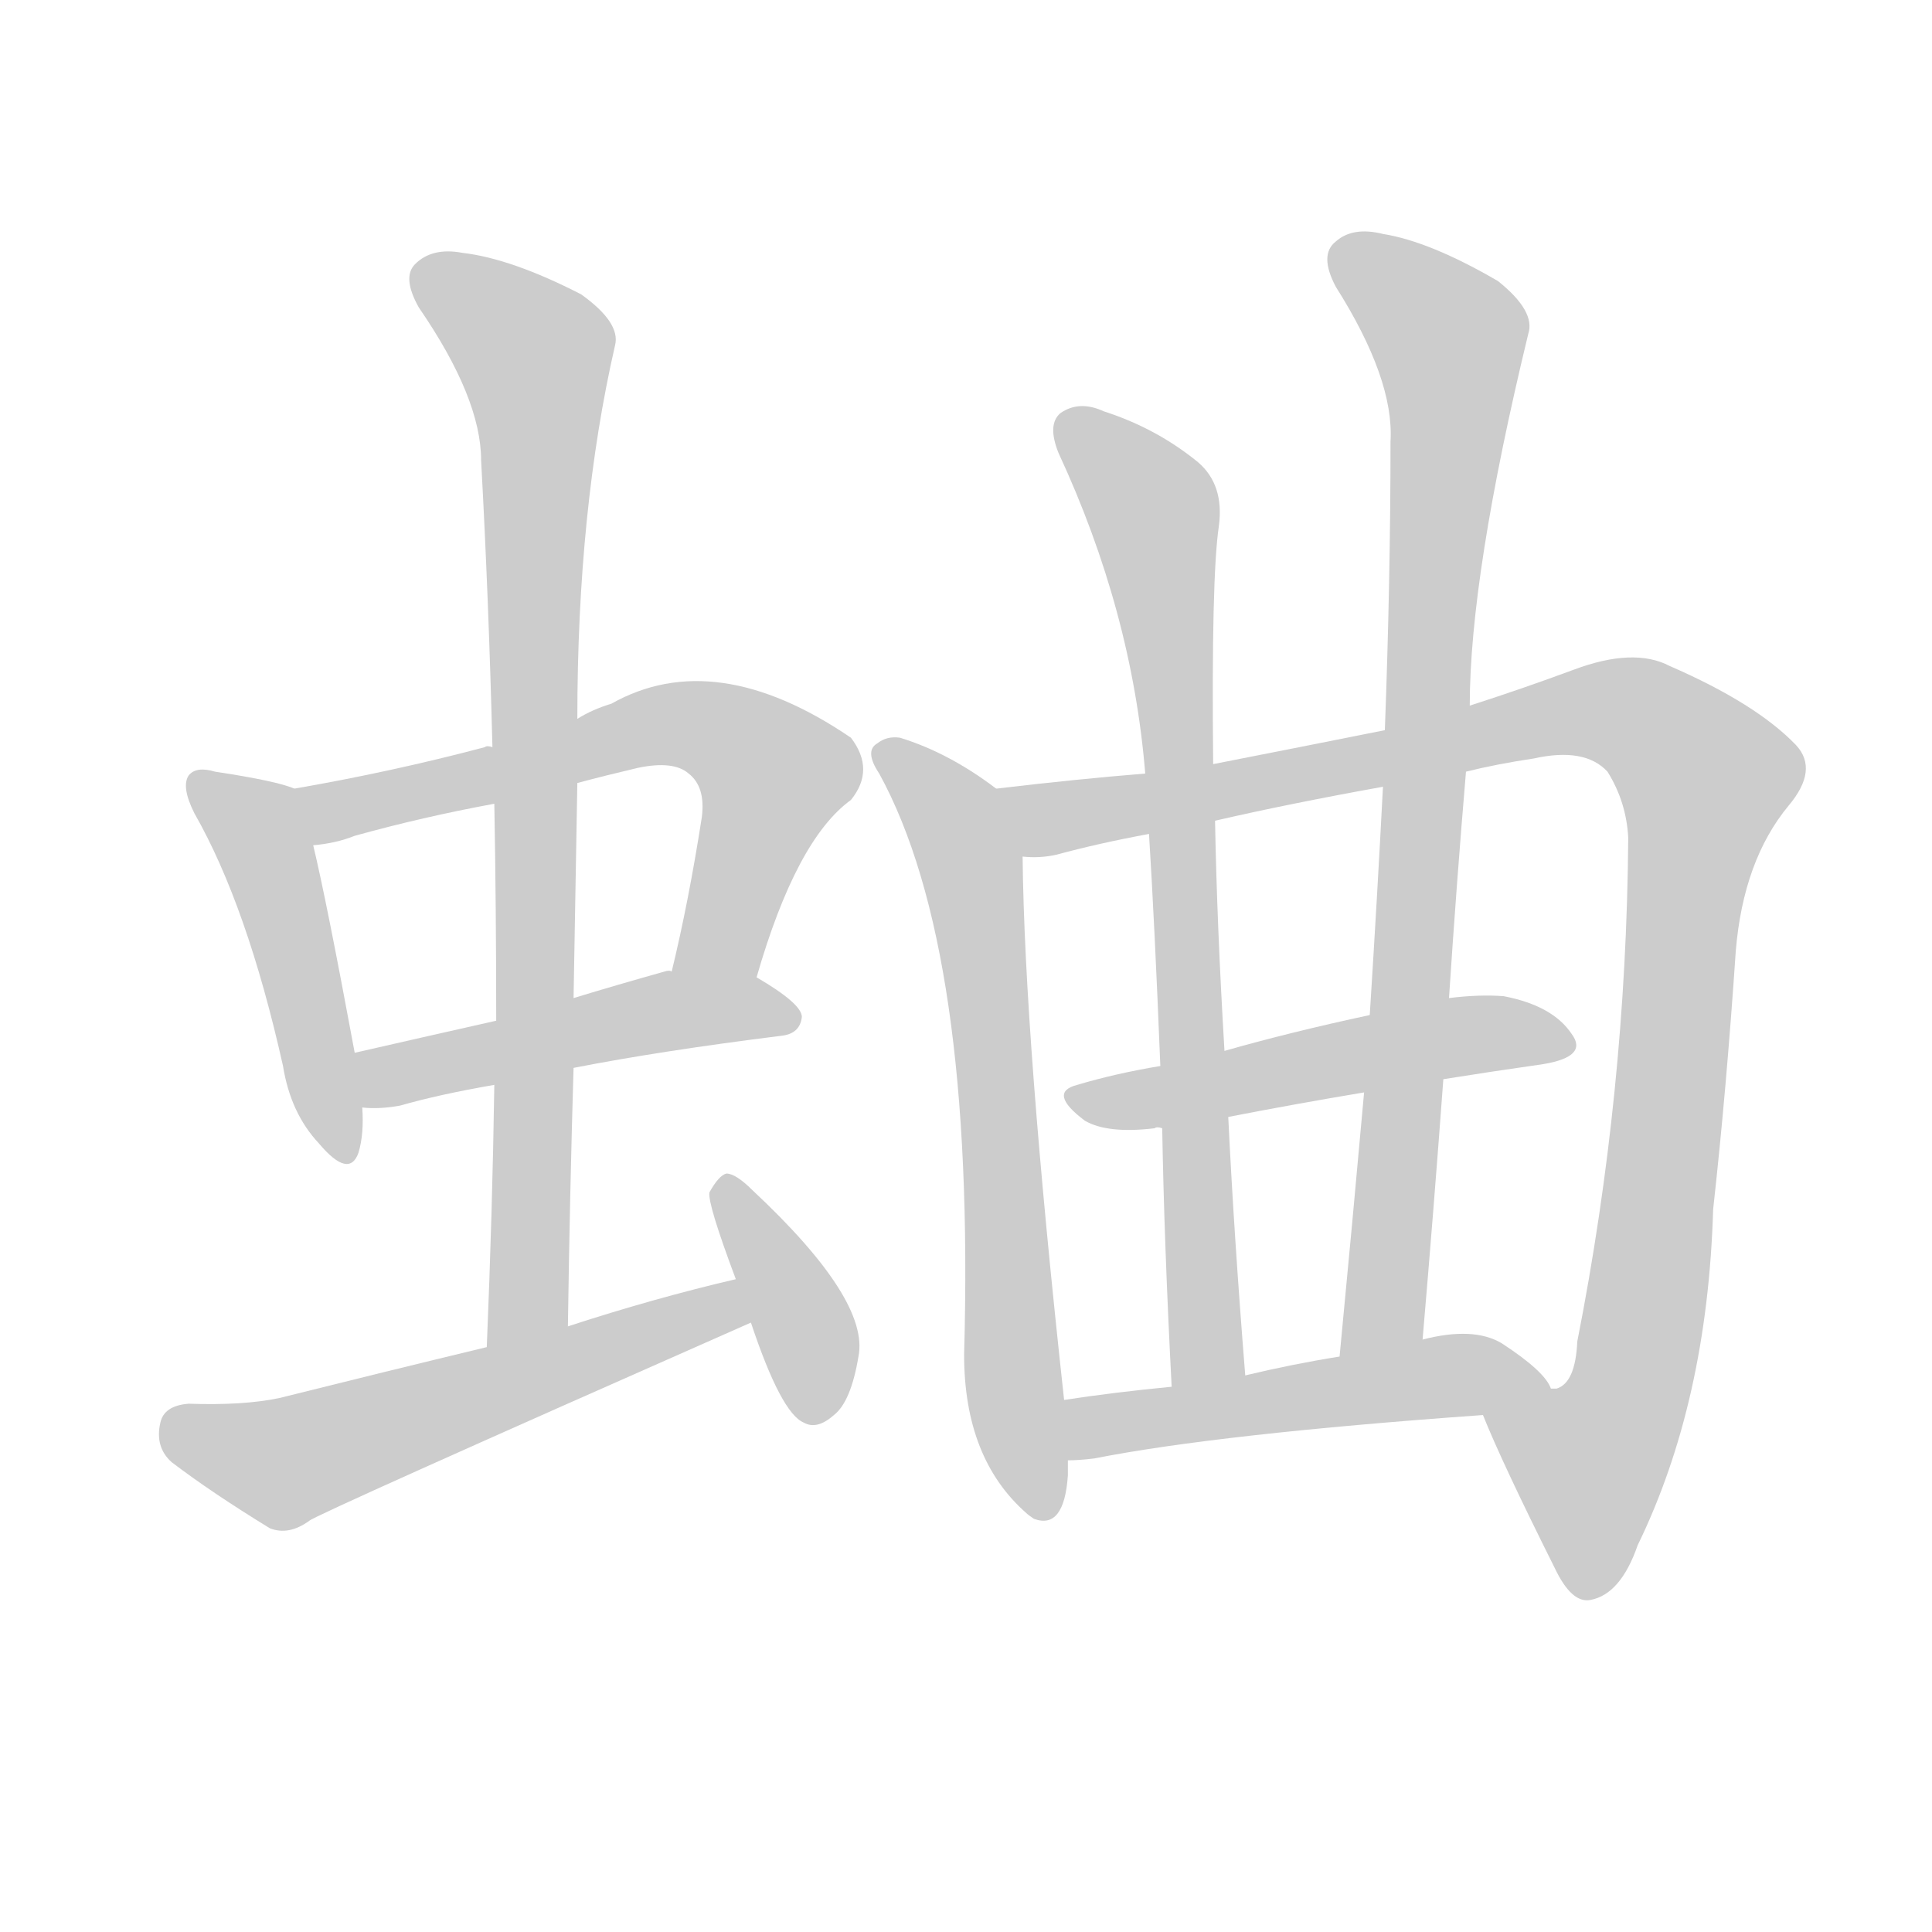 <!--
AnimCJK 2016-2018 Copyright Francois Mizessyn - https://github.com/parsimonhi/animCJK
Derived from:
    MakeMeAHanzi project - https://github.com/skishore/makemeahanzi
    Arphic PL KaitiM GB - https://apps.ubuntu.com/cat/applications/precise/fonts-arphic-gkai00mp/
    Arphic PL UKai - https://apps.ubuntu.com/cat/applications/fonts-arphic-ukai/
You can redistribute and/or modify this file under the terms of the Arphic Public License
as published by Arphic Technology Co., Ltd.
You should have received a copy of this license (the directory "APL") along with this file;
if not, see http://ftp.gnu.org/non-gnu/chinese-fonts-truetype/LICENSE.
-->
<svg id="z34512" class="acjk" version="1.1" viewBox="0 0 1024 1024" xmlns="http://www.w3.org/2000/svg" xmlns:xlink="http://www.w3.org/1999/xlink">
<style>
<![CDATA[
@keyframes z34512k {
	from {
		stroke:#ccc;
		stroke-dashoffset:3334;
	}
	1% {
		stroke:#c00;
		stroke-dashoffset:3334;
	}
	75% {
		stroke:#c00;
		stroke-dashoffset:0;
	}
	to {
		stroke:#000;
	}
}
#z34512 path[clip-path] {
	animation:z34512k 1s linear both;
	stroke-dasharray:3334;
	stroke-width:128;
	stroke-linecap:round;
	fill:none;
}
#z34512 path[clip-path="url(#z34512c1)"] {animation-delay:1s;}
#z34512 path[clip-path="url(#z34512c2)"] {animation-delay:2s;}
#z34512 path[clip-path="url(#z34512c3)"] {animation-delay:3s;}
#z34512 path[clip-path="url(#z34512c4)"] {animation-delay:4s;}
#z34512 path[clip-path="url(#z34512c5)"] {animation-delay:5s;}
#z34512 path[clip-path="url(#z34512c6)"] {animation-delay:6s;}
#z34512 path[clip-path="url(#z34512c7)"] {animation-delay:7s;}
#z34512 path[clip-path="url(#z34512c8)"] {animation-delay:8s;}
#z34512 path[clip-path="url(#z34512c9)"] {animation-delay:9s;}
#z34512 path[clip-path="url(#z34512c10)"] {animation-delay:10s;}
#z34512 path[clip-path="url(#z34512c11)"] {animation-delay:11s;}
#z34512 path[clip-path="url(#z34512c12)"] {animation-delay:12s;}
#z34512 path {fill:#ccc;}
]]>
</style>
<path id="z34512d1" d="M156 418Q147 414 114 409Q104 406 100 411Q96 417 103 431Q131 480 150 565Q154 590 169 606Q185 625 190 611Q193 601 192 587C189 568 189 568 188 558Q173 477 166 448C164 438 166 422 156 418Z"/>
<path id="z34512d2" d="M401 518Q422 445 451 424Q464 408 451 391Q379 342 324 373Q314 376 306 381C292 389 277 396 261 396Q258 395 257 396Q208 409 156 418C146 420 156 450 166 448Q178 447 188 443Q224 433 262 426C291 419 291 419 306 415Q321 411 338 407Q357 403 365 410Q374 417 372 433Q365 478 356 515C353 530 398 533 401 518Z"/>
<path id="z34512d3" d="M304 566Q350 557 414 549Q424 548 425 539Q425 532 401 518C388 510 371 515 356 515Q355 514 352 515Q327 522 304 529C277 537 277 537 263 541Q223 550 188 558C178 560 182 587 192 587Q201 588 212 586Q233 580 262 575C290 569 290 569 304 566Z"/>
<path id="z34512d4" d="M301 703Q302 633 304 566C304 541 304 541 304 529Q305 471 306 415C306 392 306 392 306 381Q306 270 326 183Q329 171 308 156Q271 137 245 134Q229 131 220 140Q213 147 222 163Q255 211 255 244Q259 317 261 396C262 416 262 416 262 426Q263 481 263 541C262 564 262 564 262 575Q261 642 258 714C258 729 301 718 301 703Z"/>
<path id="z34512d5" d="M390 678Q347 688 301 703C272 710 272 710 258 714Q204 727 148 741Q129 745 100 744Q87 745 85 754Q82 767 91 775Q112 791 143 810Q153 814 164 806Q167 803 398 701C406 698 398 676 390 678Z"/>
<path id="z34512d6" d="M398 701Q414 749 426 754Q433 758 442 750Q451 743 455 719Q461 689 399 631Q390 622 385 622Q381 623 376 632Q375 638 390 678C395 693 395 693 398 701Z"/>
<path id="z34512d7" d="M528 418Q503 399 477 391Q470 390 465 394Q458 398 466 410Q517 503 511 718Q511 773 544 802Q545 803 548 805Q564 811 566 782Q566 778 566 774C565 753 565 753 564 742Q543 550 542 454C542 441 538 426 528 418Z"/>
<path id="z34512d8" d="M786 750Q796 775 824 831Q833 850 843 848Q859 845 868 819Q905 743 908 641Q915 578 920 504Q924 456 948 427Q964 408 952 395Q931 373 885 353Q866 343 834 355Q807 365 779 374C749 383 749 383 734 387Q689 396 643 405C619 408 619 408 607 410Q570 413 528 418C515 421 529 454 542 454Q551 455 560 453Q582 447 609 442C632 437 632 437 644 435Q683 426 733 417C762 412 762 412 777 409Q793 405 813 402Q840 396 852 409Q862 425 863 444Q862 579 836 711Q835 733 825 736Q824 736 822 736C809 739 781 738 786 750Z"/>
<path id="z34512d9" d="M765 572Q790 568 818 564Q842 560 833 548Q823 533 797 528Q784 527 768 529C740 535 740 535 726 538Q684 547 649 557C626 562 626 562 615 565Q591 569 571 575Q555 579 575 594Q587 601 612 598Q613 597 616 598C639 594 639 594 651 592Q687 585 723 579C751 574 751 574 765 572Z"/>
<path id="z34512d10" d="M643 405Q642 306 646 279Q649 257 635 245Q613 227 585 218Q572 212 562 219Q555 225 561 240Q600 324 607 410C608 431 608 431 609 442Q612 490 615 565C616 587 616 587 616 598Q617 658 621 735C621 748 660 742 660 729Q654 654 651 592C650 569 650 569 649 557Q645 490 644 435C643 415 643 415 643 405Z"/>
<path id="z34512d11" d="M779 374Q779 305 810 177Q814 165 794 149Q758 128 733 124Q717 120 708 128Q699 135 708 152Q739 201 737 234Q737 307 734 387C733 407 733 407 733 417Q730 475 726 538C724 565 724 565 723 579Q717 646 710 719C710 734 754 725 754 710Q760 640 765 572C767 543 767 543 768 529Q772 468 777 409C778 386 778 386 779 374Z"/>
<path id="z34512d12" d="M566 774Q572 774 580 773Q646 760 786 750C799 750 829 747 822 736Q819 727 796 712Q781 703 754 710C725 716 725 716 710 719Q685 723 660 729C634 733 634 733 621 735Q590 738 564 742C553 744 555 774 566 774Z"/>
<defs>
	<clipPath id="z34512c1"><use xlink:href="#z34512d1"/></clipPath>
	<clipPath id="z34512c2"><use xlink:href="#z34512d2"/></clipPath>
	<clipPath id="z34512c3"><use xlink:href="#z34512d3"/></clipPath>
	<clipPath id="z34512c4"><use xlink:href="#z34512d4"/></clipPath>
	<clipPath id="z34512c5"><use xlink:href="#z34512d5"/></clipPath>
	<clipPath id="z34512c6"><use xlink:href="#z34512d6"/></clipPath>
	<clipPath id="z34512c7"><use xlink:href="#z34512d7"/></clipPath>
	<clipPath id="z34512c8"><use xlink:href="#z34512d8"/></clipPath>
	<clipPath id="z34512c9"><use xlink:href="#z34512d9"/></clipPath>
	<clipPath id="z34512c10"><use xlink:href="#z34512d10"/></clipPath>
	<clipPath id="z34512c11"><use xlink:href="#z34512d11"/></clipPath>
	<clipPath id="z34512c12"><use xlink:href="#z34512d12"/></clipPath>
</defs>
<path pathLength="3333" clip-path="url(#z34512c1)" d="M107 418L136 437L178 611"/>
<path pathLength="3333" clip-path="url(#z34512c2)" d="M167 427L379 386L414 414L368 514"/>
<path pathLength="3333" clip-path="url(#z34512c3)" d="M194 565L419 539"/>
<path pathLength="3333" clip-path="url(#z34512c4)" d="M225 146L287 196L275 708"/>
<path pathLength="3333" clip-path="url(#z34512c5)" d="M91 756L153 775L391 693"/>
<path pathLength="3333" clip-path="url(#z34512c6)" d="M384 629L435 749"/>
<path pathLength="3333" clip-path="url(#z34512c7)" d="M468 398L514 457L552 801"/>
<path pathLength="3333" clip-path="url(#z34512c8)" d="M537 420L578 432L846 376L904 410L869 708L829 783L832 840"/>
<path pathLength="3333" clip-path="url(#z34512c9)" d="M573 581L830 553"/>
<path pathLength="3333" clip-path="url(#z34512c10)" d="M565 225L614 283L632 731"/>
<path pathLength="3333" clip-path="url(#z34512c11)" d="M711 132L770 183L719 716"/>
<path pathLength="3333" clip-path="url(#z34512c12)" d="M571 766L813 729"/>
</svg>